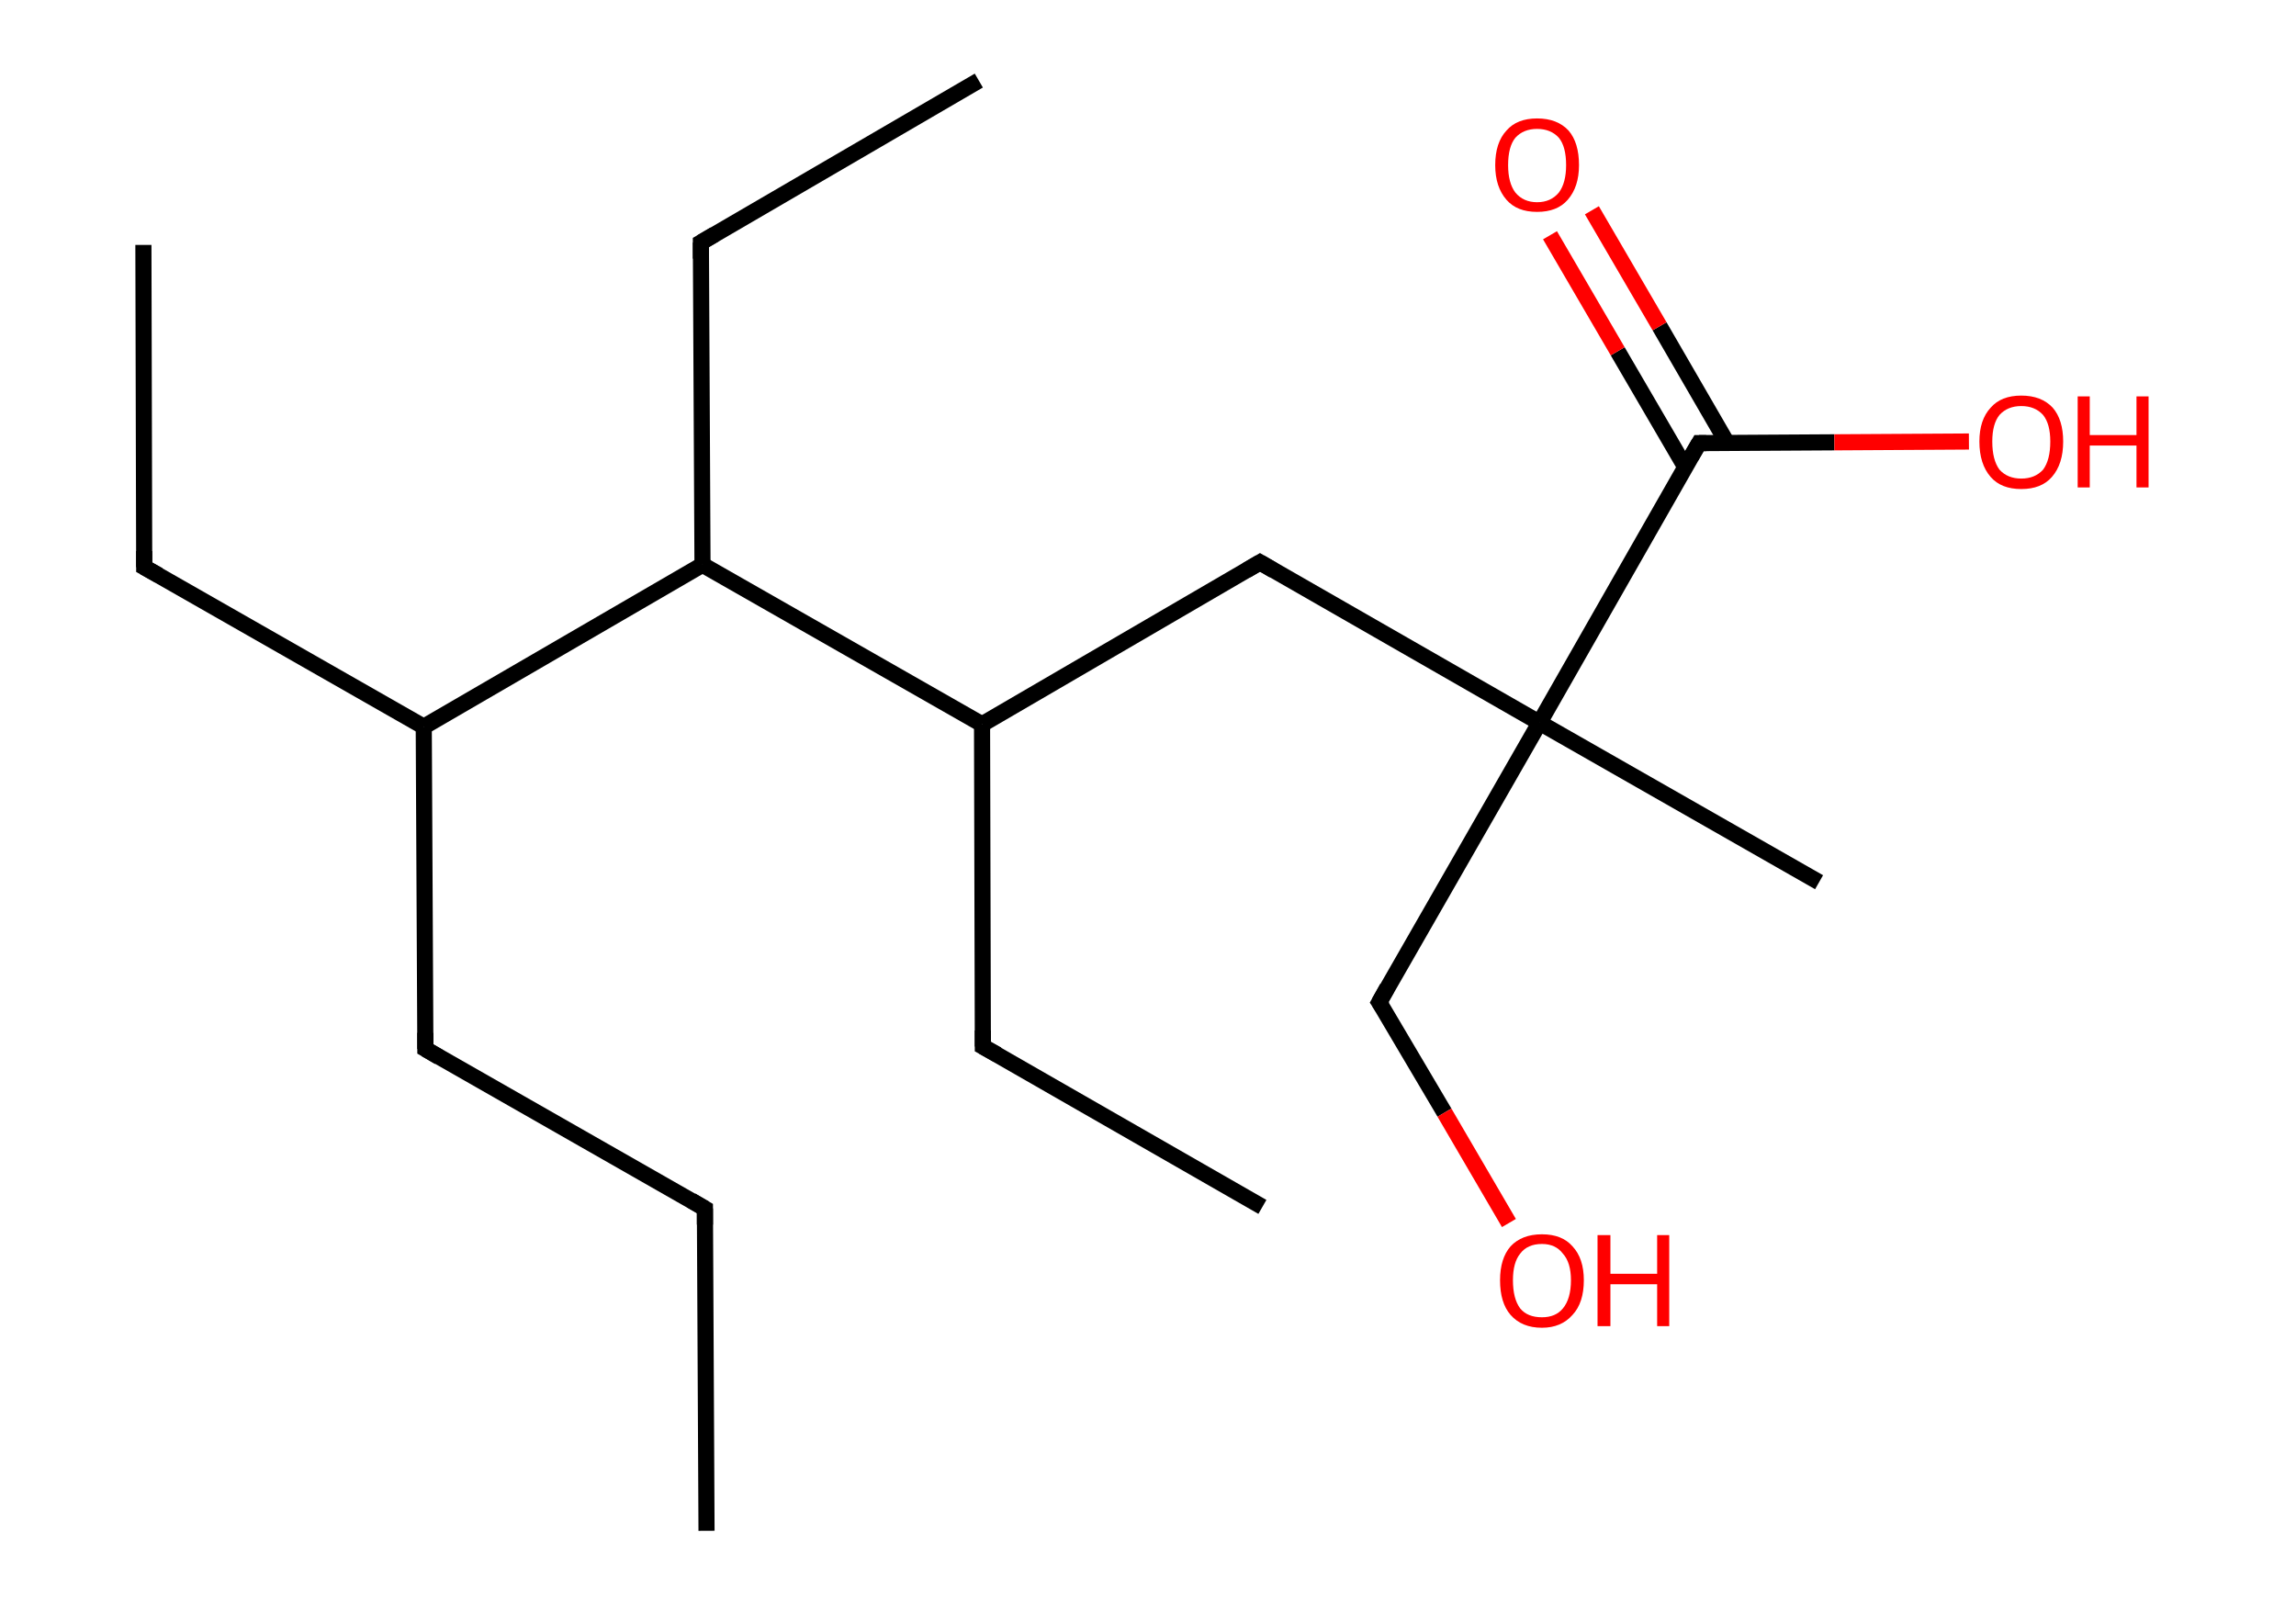 <?xml version='1.0' encoding='ASCII' standalone='yes'?>
<svg xmlns="http://www.w3.org/2000/svg" xmlns:rdkit="http://www.rdkit.org/xml" xmlns:xlink="http://www.w3.org/1999/xlink" version="1.1" baseProfile="full" xml:space="preserve" width="285px" height="200px" viewBox="0 0 285 200">
<!-- END OF HEADER -->
<rect style="opacity:1.0;fill:#FFFFFF;stroke:none" width="285.0" height="200.0" x="0.0" y="0.0"> </rect>
<path class="bond-0 atom-0 atom-1" d="M 87.7,190.0 L 87.5,150.0" style="fill:none;fill-rule:evenodd;stroke:#000000;stroke-width:2.0px;stroke-linecap:butt;stroke-linejoin:miter;stroke-opacity:1"/>
<path class="bond-1 atom-1 atom-2" d="M 87.5,150.0 L 52.8,130.2" style="fill:none;fill-rule:evenodd;stroke:#000000;stroke-width:2.0px;stroke-linecap:butt;stroke-linejoin:miter;stroke-opacity:1"/>
<path class="bond-2 atom-2 atom-3" d="M 52.8,130.2 L 52.6,90.2" style="fill:none;fill-rule:evenodd;stroke:#000000;stroke-width:2.0px;stroke-linecap:butt;stroke-linejoin:miter;stroke-opacity:1"/>
<path class="bond-3 atom-3 atom-4" d="M 52.6,90.2 L 17.9,70.4" style="fill:none;fill-rule:evenodd;stroke:#000000;stroke-width:2.0px;stroke-linecap:butt;stroke-linejoin:miter;stroke-opacity:1"/>
<path class="bond-4 atom-4 atom-5" d="M 17.9,70.4 L 17.8,30.4" style="fill:none;fill-rule:evenodd;stroke:#000000;stroke-width:2.0px;stroke-linecap:butt;stroke-linejoin:miter;stroke-opacity:1"/>
<path class="bond-5 atom-3 atom-6" d="M 52.6,90.2 L 87.2,70.1" style="fill:none;fill-rule:evenodd;stroke:#000000;stroke-width:2.0px;stroke-linecap:butt;stroke-linejoin:miter;stroke-opacity:1"/>
<path class="bond-6 atom-6 atom-7" d="M 87.2,70.1 L 87.0,30.1" style="fill:none;fill-rule:evenodd;stroke:#000000;stroke-width:2.0px;stroke-linecap:butt;stroke-linejoin:miter;stroke-opacity:1"/>
<path class="bond-7 atom-7 atom-8" d="M 87.0,30.1 L 121.5,10.0" style="fill:none;fill-rule:evenodd;stroke:#000000;stroke-width:2.0px;stroke-linecap:butt;stroke-linejoin:miter;stroke-opacity:1"/>
<path class="bond-8 atom-6 atom-9" d="M 87.2,70.1 L 121.9,89.9" style="fill:none;fill-rule:evenodd;stroke:#000000;stroke-width:2.0px;stroke-linecap:butt;stroke-linejoin:miter;stroke-opacity:1"/>
<path class="bond-9 atom-9 atom-10" d="M 121.9,89.9 L 122.0,129.9" style="fill:none;fill-rule:evenodd;stroke:#000000;stroke-width:2.0px;stroke-linecap:butt;stroke-linejoin:miter;stroke-opacity:1"/>
<path class="bond-10 atom-10 atom-11" d="M 122.0,129.9 L 156.7,149.8" style="fill:none;fill-rule:evenodd;stroke:#000000;stroke-width:2.0px;stroke-linecap:butt;stroke-linejoin:miter;stroke-opacity:1"/>
<path class="bond-11 atom-9 atom-12" d="M 121.9,89.9 L 156.4,69.8" style="fill:none;fill-rule:evenodd;stroke:#000000;stroke-width:2.0px;stroke-linecap:butt;stroke-linejoin:miter;stroke-opacity:1"/>
<path class="bond-12 atom-12 atom-13" d="M 156.4,69.8 L 191.1,89.7" style="fill:none;fill-rule:evenodd;stroke:#000000;stroke-width:2.0px;stroke-linecap:butt;stroke-linejoin:miter;stroke-opacity:1"/>
<path class="bond-13 atom-13 atom-14" d="M 191.1,89.7 L 225.8,109.5" style="fill:none;fill-rule:evenodd;stroke:#000000;stroke-width:2.0px;stroke-linecap:butt;stroke-linejoin:miter;stroke-opacity:1"/>
<path class="bond-14 atom-13 atom-15" d="M 191.1,89.7 L 171.2,124.4" style="fill:none;fill-rule:evenodd;stroke:#000000;stroke-width:2.0px;stroke-linecap:butt;stroke-linejoin:miter;stroke-opacity:1"/>
<path class="bond-15 atom-15 atom-16" d="M 171.2,124.4 L 179.3,138.1" style="fill:none;fill-rule:evenodd;stroke:#000000;stroke-width:2.0px;stroke-linecap:butt;stroke-linejoin:miter;stroke-opacity:1"/>
<path class="bond-15 atom-15 atom-16" d="M 179.3,138.1 L 187.3,151.8" style="fill:none;fill-rule:evenodd;stroke:#FF0000;stroke-width:2.0px;stroke-linecap:butt;stroke-linejoin:miter;stroke-opacity:1"/>
<path class="bond-16 atom-13 atom-17" d="M 191.1,89.7 L 210.9,55.0" style="fill:none;fill-rule:evenodd;stroke:#000000;stroke-width:2.0px;stroke-linecap:butt;stroke-linejoin:miter;stroke-opacity:1"/>
<path class="bond-17 atom-17 atom-18" d="M 214.4,55.0 L 206.0,40.5" style="fill:none;fill-rule:evenodd;stroke:#000000;stroke-width:2.0px;stroke-linecap:butt;stroke-linejoin:miter;stroke-opacity:1"/>
<path class="bond-17 atom-17 atom-18" d="M 206.0,40.5 L 197.6,26.1" style="fill:none;fill-rule:evenodd;stroke:#FF0000;stroke-width:2.0px;stroke-linecap:butt;stroke-linejoin:miter;stroke-opacity:1"/>
<path class="bond-17 atom-17 atom-18" d="M 209.2,58.0 L 200.8,43.6" style="fill:none;fill-rule:evenodd;stroke:#000000;stroke-width:2.0px;stroke-linecap:butt;stroke-linejoin:miter;stroke-opacity:1"/>
<path class="bond-17 atom-17 atom-18" d="M 200.8,43.6 L 192.4,29.2" style="fill:none;fill-rule:evenodd;stroke:#FF0000;stroke-width:2.0px;stroke-linecap:butt;stroke-linejoin:miter;stroke-opacity:1"/>
<path class="bond-18 atom-17 atom-19" d="M 210.9,55.0 L 227.7,54.9" style="fill:none;fill-rule:evenodd;stroke:#000000;stroke-width:2.0px;stroke-linecap:butt;stroke-linejoin:miter;stroke-opacity:1"/>
<path class="bond-18 atom-17 atom-19" d="M 227.7,54.9 L 244.4,54.8" style="fill:none;fill-rule:evenodd;stroke:#FF0000;stroke-width:2.0px;stroke-linecap:butt;stroke-linejoin:miter;stroke-opacity:1"/>
<path d="M 87.5,152.0 L 87.5,150.0 L 85.8,149.0" style="fill:none;stroke:#000000;stroke-width:2.0px;stroke-linecap:butt;stroke-linejoin:miter;stroke-opacity:1;"/>
<path d="M 54.5,131.2 L 52.8,130.2 L 52.8,128.2" style="fill:none;stroke:#000000;stroke-width:2.0px;stroke-linecap:butt;stroke-linejoin:miter;stroke-opacity:1;"/>
<path d="M 19.7,71.4 L 17.9,70.4 L 17.9,68.4" style="fill:none;stroke:#000000;stroke-width:2.0px;stroke-linecap:butt;stroke-linejoin:miter;stroke-opacity:1;"/>
<path d="M 87.0,32.1 L 87.0,30.1 L 88.7,29.1" style="fill:none;stroke:#000000;stroke-width:2.0px;stroke-linecap:butt;stroke-linejoin:miter;stroke-opacity:1;"/>
<path d="M 122.0,127.9 L 122.0,129.9 L 123.8,130.9" style="fill:none;stroke:#000000;stroke-width:2.0px;stroke-linecap:butt;stroke-linejoin:miter;stroke-opacity:1;"/>
<path d="M 154.7,70.8 L 156.4,69.8 L 158.1,70.8" style="fill:none;stroke:#000000;stroke-width:2.0px;stroke-linecap:butt;stroke-linejoin:miter;stroke-opacity:1;"/>
<path d="M 172.2,122.6 L 171.2,124.4 L 171.6,125.0" style="fill:none;stroke:#000000;stroke-width:2.0px;stroke-linecap:butt;stroke-linejoin:miter;stroke-opacity:1;"/>
<path d="M 209.9,56.7 L 210.9,55.0 L 211.8,55.0" style="fill:none;stroke:#000000;stroke-width:2.0px;stroke-linecap:butt;stroke-linejoin:miter;stroke-opacity:1;"/>
<path class="atom-16" d="M 186.2 158.9 Q 186.2 156.2, 187.5 154.7 Q 188.9 153.2, 191.4 153.2 Q 193.9 153.2, 195.2 154.7 Q 196.6 156.2, 196.6 158.9 Q 196.6 161.7, 195.2 163.2 Q 193.8 164.8, 191.4 164.8 Q 188.9 164.8, 187.5 163.2 Q 186.2 161.7, 186.2 158.9 M 191.4 163.5 Q 193.1 163.5, 194.0 162.4 Q 195.0 161.2, 195.0 158.9 Q 195.0 156.7, 194.0 155.6 Q 193.1 154.4, 191.4 154.4 Q 189.6 154.4, 188.7 155.6 Q 187.8 156.7, 187.8 158.9 Q 187.8 161.2, 188.7 162.4 Q 189.6 163.5, 191.4 163.5 " fill="#FF0000"/>
<path class="atom-16" d="M 198.3 153.3 L 199.9 153.3 L 199.9 158.1 L 205.7 158.1 L 205.7 153.3 L 207.2 153.3 L 207.2 164.6 L 205.7 164.6 L 205.7 159.4 L 199.9 159.4 L 199.9 164.6 L 198.3 164.6 L 198.3 153.3 " fill="#FF0000"/>
<path class="atom-18" d="M 185.6 20.5 Q 185.6 17.7, 187.0 16.2 Q 188.3 14.7, 190.8 14.7 Q 193.3 14.7, 194.7 16.2 Q 196.0 17.7, 196.0 20.5 Q 196.0 23.2, 194.6 24.8 Q 193.3 26.3, 190.8 26.3 Q 188.3 26.3, 187.0 24.8 Q 185.6 23.2, 185.6 20.5 M 190.8 25.1 Q 192.5 25.1, 193.5 23.9 Q 194.4 22.7, 194.4 20.5 Q 194.4 18.2, 193.5 17.1 Q 192.5 16.0, 190.8 16.0 Q 189.1 16.0, 188.1 17.1 Q 187.2 18.2, 187.2 20.5 Q 187.2 22.7, 188.1 23.9 Q 189.1 25.1, 190.8 25.1 " fill="#FF0000"/>
<path class="atom-19" d="M 245.7 54.8 Q 245.7 52.1, 247.1 50.6 Q 248.4 49.1, 250.9 49.1 Q 253.4 49.1, 254.8 50.6 Q 256.1 52.1, 256.1 54.8 Q 256.1 57.6, 254.7 59.2 Q 253.4 60.7, 250.9 60.7 Q 248.4 60.7, 247.1 59.2 Q 245.7 57.6, 245.7 54.8 M 250.9 59.4 Q 252.6 59.4, 253.6 58.3 Q 254.5 57.1, 254.5 54.8 Q 254.5 52.6, 253.6 51.5 Q 252.6 50.4, 250.9 50.4 Q 249.2 50.4, 248.2 51.5 Q 247.3 52.6, 247.3 54.8 Q 247.3 57.1, 248.2 58.3 Q 249.2 59.4, 250.9 59.4 " fill="#FF0000"/>
<path class="atom-19" d="M 257.9 49.2 L 259.4 49.2 L 259.4 54.0 L 265.2 54.0 L 265.2 49.2 L 266.7 49.2 L 266.7 60.5 L 265.2 60.5 L 265.2 55.3 L 259.4 55.3 L 259.4 60.5 L 257.9 60.5 L 257.9 49.2 " fill="#FF0000"/>
</svg>
